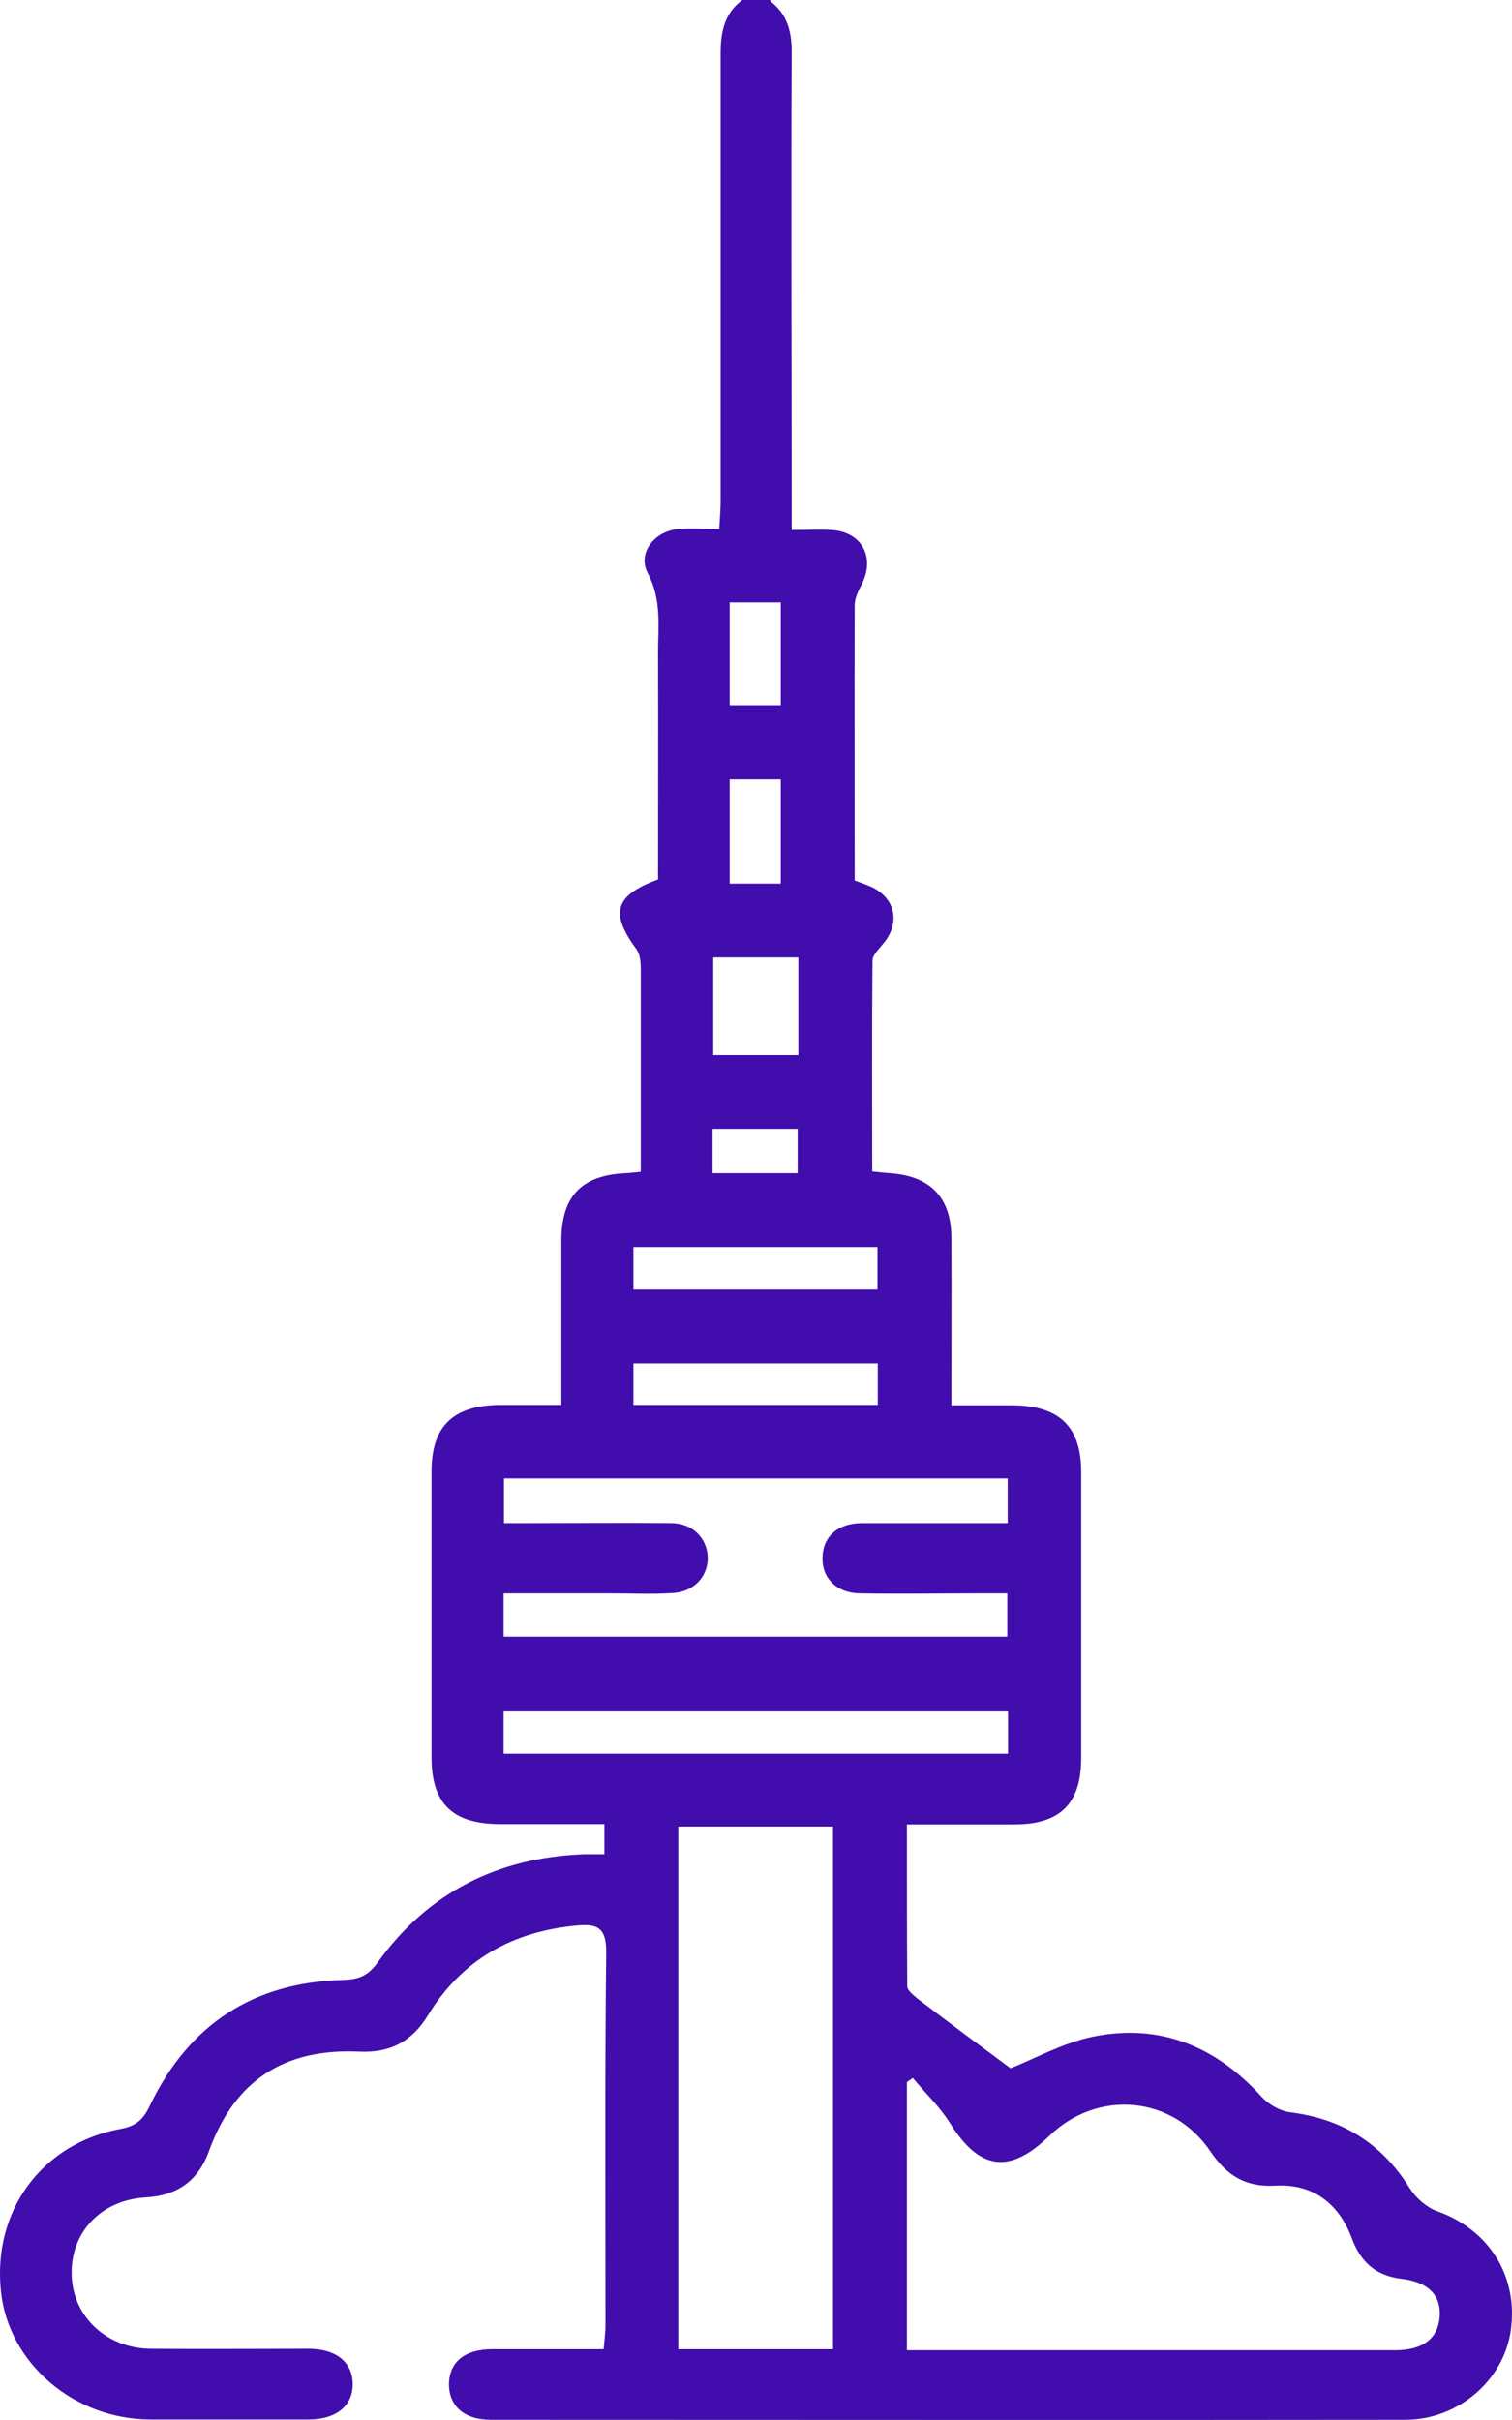 <svg width="15" height="24" viewBox="0 0 15 24" fill="none" xmlns="http://www.w3.org/2000/svg">
<path d="M7.639 0.01C7.819 0.144 7.858 0.33 7.854 0.543C7.847 2.01 7.854 3.48 7.854 4.947C7.854 5.039 7.854 5.132 7.854 5.256C8 5.256 8.125 5.249 8.247 5.256C8.545 5.273 8.684 5.52 8.552 5.788C8.517 5.857 8.479 5.929 8.479 6.001C8.476 6.908 8.479 7.812 8.479 8.732C8.538 8.753 8.594 8.774 8.649 8.798C8.886 8.911 8.934 9.158 8.76 9.361C8.719 9.413 8.656 9.471 8.656 9.526C8.649 10.22 8.653 10.914 8.653 11.618C8.726 11.625 8.778 11.632 8.83 11.635C9.226 11.663 9.434 11.872 9.438 12.267C9.441 12.813 9.438 13.36 9.438 13.937C9.656 13.937 9.858 13.937 10.059 13.937C10.514 13.944 10.726 14.153 10.726 14.6C10.726 15.544 10.726 16.489 10.726 17.434C10.726 17.887 10.518 18.093 10.063 18.093C9.715 18.093 9.372 18.093 8.997 18.093C8.997 18.643 8.997 19.172 9 19.698C9 19.742 9.066 19.79 9.111 19.828C9.413 20.058 9.719 20.285 10.025 20.512C10.261 20.419 10.542 20.261 10.841 20.199C11.507 20.062 12.063 20.295 12.514 20.793C12.584 20.869 12.695 20.934 12.796 20.948C13.317 21.013 13.709 21.257 13.987 21.704C14.046 21.797 14.15 21.889 14.251 21.927C14.772 22.109 15.067 22.576 14.987 23.119C14.914 23.61 14.463 23.998 13.942 23.998C10.917 24.002 7.892 23.998 4.871 23.998C4.611 23.998 4.458 23.868 4.454 23.651C4.454 23.428 4.607 23.298 4.885 23.298C5.246 23.298 5.607 23.298 5.989 23.298C5.996 23.205 6.007 23.133 6.007 23.057C6.007 21.824 6 20.591 6.014 19.354C6.014 19.12 5.927 19.076 5.722 19.096C5.079 19.155 4.579 19.44 4.246 19.986C4.086 20.247 3.871 20.361 3.562 20.347C2.815 20.312 2.326 20.639 2.076 21.326C1.968 21.628 1.76 21.776 1.44 21.793C1.002 21.82 0.7 22.14 0.711 22.556C0.718 22.971 1.055 23.291 1.499 23.294C2.02 23.298 2.541 23.294 3.062 23.294C3.336 23.294 3.499 23.428 3.499 23.645C3.499 23.861 3.336 23.995 3.058 23.995C2.537 23.995 2.016 23.995 1.496 23.995C0.732 23.995 0.082 23.435 0.009 22.721C-0.074 21.93 0.412 21.257 1.197 21.113C1.364 21.082 1.426 21.01 1.492 20.872C1.874 20.082 2.51 19.66 3.399 19.636C3.555 19.632 3.649 19.598 3.746 19.464C4.246 18.767 4.941 18.42 5.798 18.389C5.861 18.389 5.92 18.389 5.996 18.389V18.09C5.652 18.09 5.309 18.09 4.965 18.09C4.489 18.09 4.281 17.887 4.281 17.427C4.281 16.482 4.281 15.537 4.281 14.593C4.281 14.146 4.493 13.94 4.951 13.933C5.145 13.933 5.343 13.933 5.569 13.933C5.569 13.542 5.569 13.171 5.569 12.8C5.569 12.628 5.569 12.456 5.569 12.284C5.576 11.858 5.774 11.656 6.205 11.635C6.243 11.635 6.281 11.628 6.357 11.621C6.357 11.48 6.357 11.343 6.357 11.206C6.357 10.673 6.357 10.144 6.357 9.612C6.357 9.546 6.35 9.467 6.316 9.416C6.048 9.055 6.097 8.88 6.528 8.722C6.528 7.98 6.531 7.231 6.528 6.482C6.528 6.214 6.566 5.95 6.427 5.685C6.319 5.483 6.496 5.263 6.736 5.246C6.861 5.235 6.986 5.246 7.135 5.246C7.142 5.139 7.149 5.05 7.149 4.96C7.149 3.483 7.149 2.01 7.149 0.532C7.149 0.319 7.184 0.134 7.364 0H7.649L7.639 0.01ZM9 23.308C9.191 23.308 9.361 23.308 9.535 23.308C10.973 23.308 12.41 23.308 13.845 23.308C14.115 23.308 14.265 23.191 14.282 22.982C14.3 22.765 14.171 22.631 13.904 22.6C13.647 22.569 13.497 22.432 13.41 22.195C13.278 21.845 13.018 21.656 12.653 21.676C12.358 21.693 12.171 21.577 12.008 21.336C11.632 20.78 10.886 20.718 10.407 21.185C10.014 21.566 9.715 21.522 9.424 21.055C9.323 20.893 9.177 20.756 9.056 20.608C9.035 20.622 9.017 20.635 8.997 20.649V23.308H9ZM6.729 23.298H8.264V18.114H6.729V23.298ZM4.996 15.105C5.09 15.105 5.173 15.105 5.26 15.105C5.725 15.105 6.191 15.101 6.656 15.105C6.864 15.105 7.007 15.245 7.021 15.431C7.031 15.627 6.889 15.788 6.673 15.799C6.468 15.812 6.264 15.802 6.059 15.802C5.705 15.802 5.354 15.802 4.996 15.802V16.231H9.993V15.802C9.889 15.802 9.802 15.802 9.715 15.802C9.32 15.802 8.927 15.809 8.531 15.802C8.295 15.799 8.149 15.644 8.16 15.438C8.167 15.239 8.309 15.111 8.538 15.105C8.625 15.105 8.712 15.105 8.799 15.105C9.198 15.105 9.597 15.105 9.997 15.105V14.662H5V15.105H4.996ZM10 16.973H4.996V17.392H10V16.973ZM6.284 12.789H8.705V12.367H6.284V12.789ZM8.708 13.521H6.284V13.933H8.708V13.521ZM7.92 9.495H7.076V10.464H7.92V9.495ZM7.239 8.763H7.746V7.729H7.239V8.763ZM7.239 5.974V6.994H7.746V5.974H7.239ZM7.069 11.635H7.913V11.195H7.069V11.635Z" fill="#410EAD"/>
</svg>
